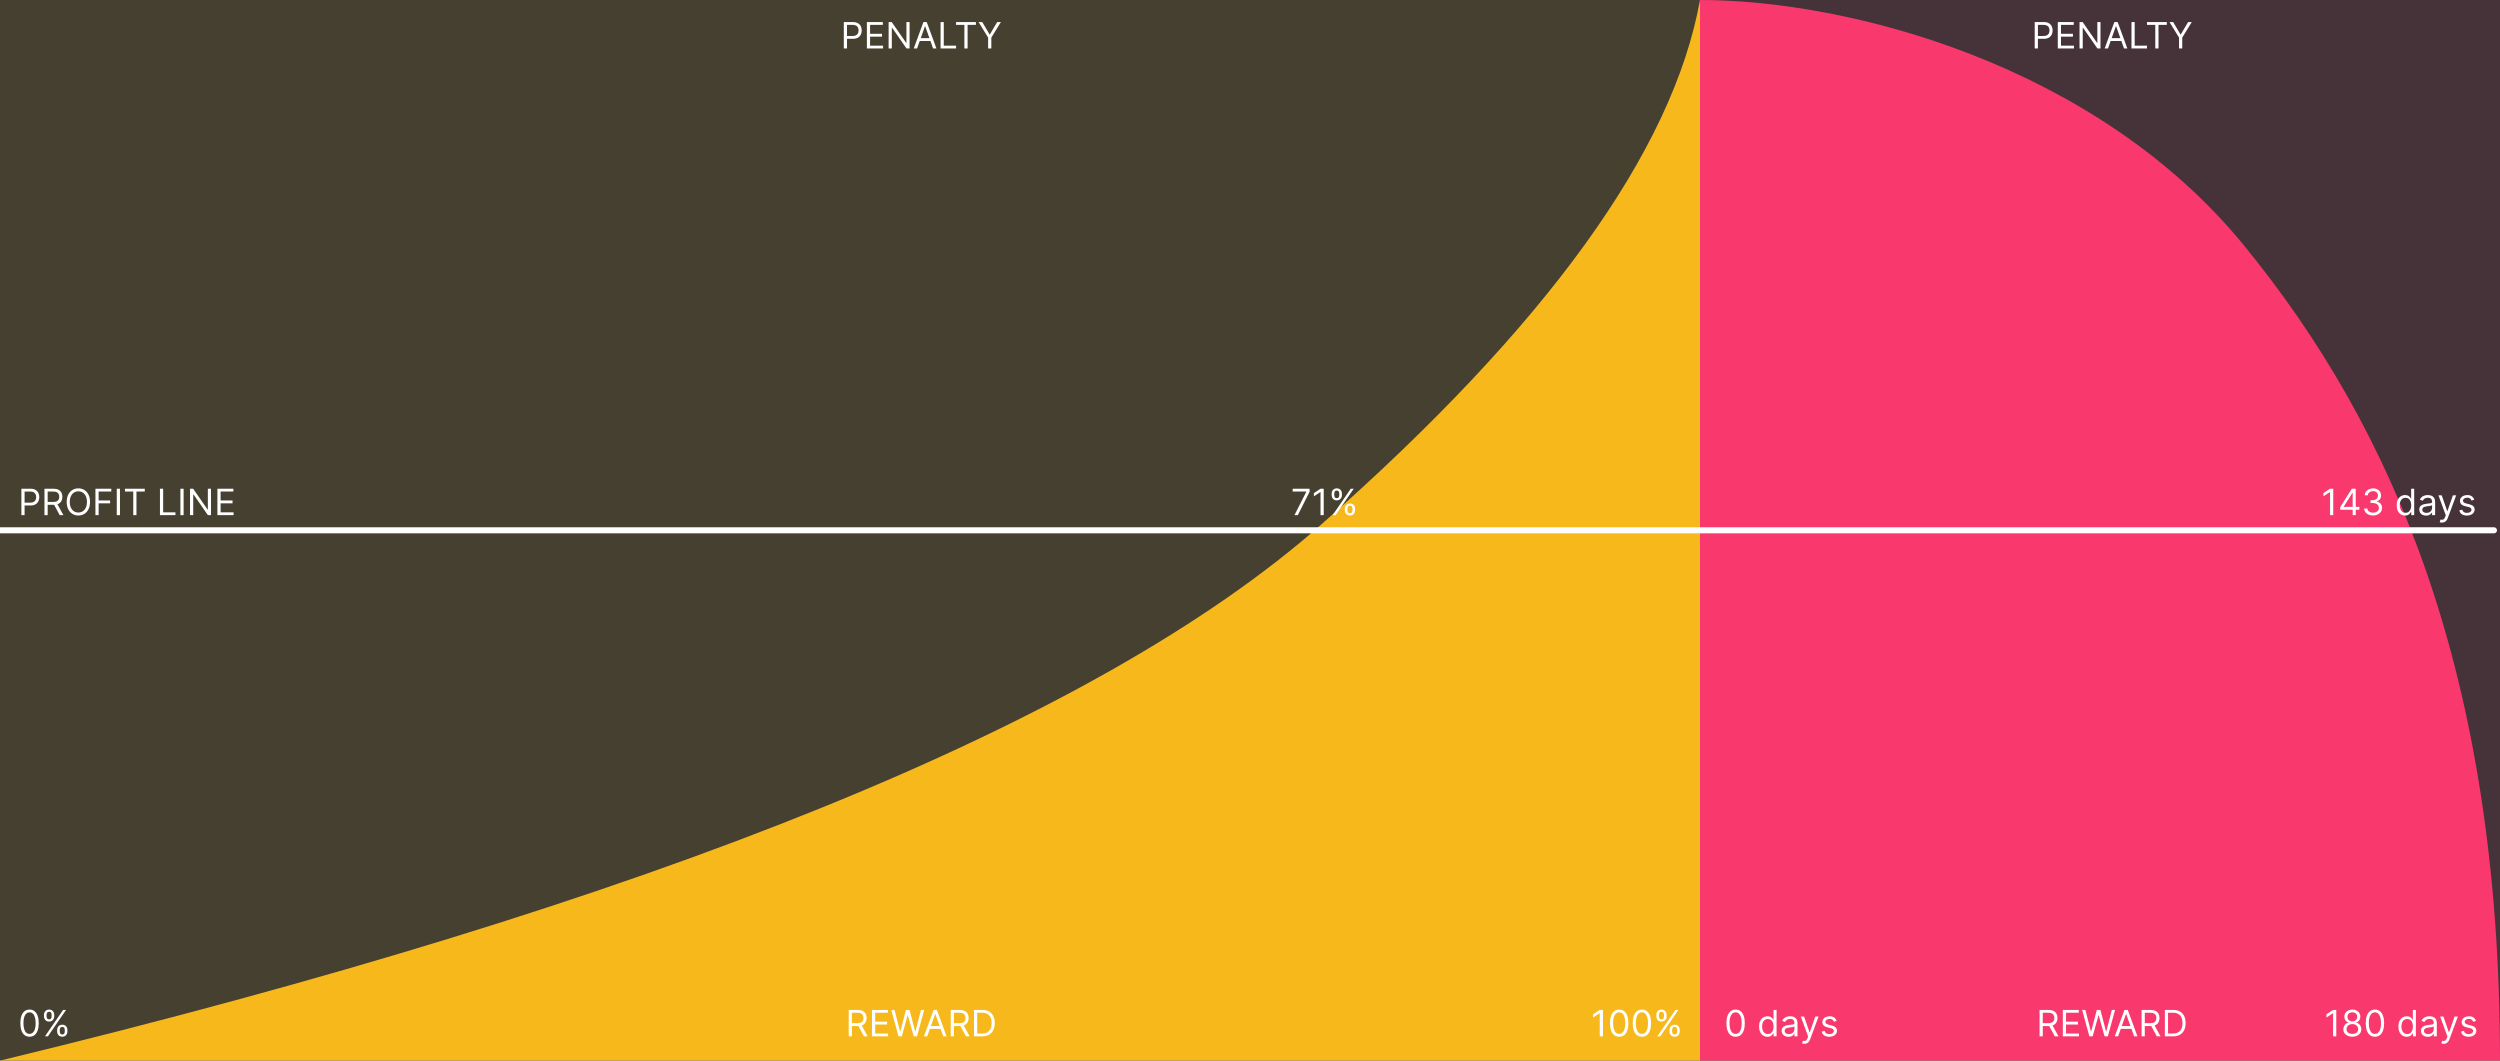 <svg width="825" height="350" viewBox="0 0 825 350" fill="none" xmlns="http://www.w3.org/2000/svg">
<rect x="0" y="0" width="825" height="350" fill="#333333" stroke="none"/>
<g clip-path="url(#clip0_10181_14787)">
<g opacity="0.1">
<path d="M561 0H0V350H561V0Z" fill="#F6B81A"/>
<path d="M825 0H561V350H825V0Z" fill="#F9386D"/>
</g>
<path fill-rule="evenodd" clip-rule="evenodd" d="M561 0V350H0C216.171 297.693 361.472 238.75 435.903 173.172C510.334 107.594 552.033 49.87 561 0Z" fill="#F6B81A"/>
<path fill-rule="evenodd" clip-rule="evenodd" d="M561 0V350H825C825 222 789.549 141 740.52 81C691.491 21 609.651 0 561 0Z" fill="#F9386D"/>
<path d="M7.057 170V161.273H10.006C10.69 161.273 11.25 161.396 11.685 161.643C12.122 161.888 12.446 162.219 12.656 162.636C12.867 163.054 12.972 163.52 12.972 164.034C12.972 164.548 12.867 165.016 12.656 165.436C12.449 165.857 12.128 166.192 11.693 166.442C11.258 166.689 10.702 166.812 10.023 166.812H7.909V165.875H9.989C10.457 165.875 10.834 165.794 11.118 165.632C11.402 165.47 11.608 165.251 11.736 164.976C11.867 164.697 11.932 164.384 11.932 164.034C11.932 163.685 11.867 163.372 11.736 163.097C11.608 162.821 11.401 162.605 11.114 162.449C10.827 162.29 10.446 162.21 9.972 162.21H8.114V170H7.057ZM14.674 170V161.273H17.623C18.305 161.273 18.864 161.389 19.302 161.622C19.739 161.852 20.063 162.169 20.273 162.572C20.484 162.976 20.589 163.435 20.589 163.949C20.589 164.463 20.484 164.919 20.273 165.317C20.063 165.714 19.741 166.027 19.306 166.254C18.871 166.479 18.316 166.591 17.64 166.591H15.254V165.636H17.606C18.072 165.636 18.447 165.568 18.731 165.432C19.018 165.295 19.225 165.102 19.353 164.852C19.484 164.599 19.549 164.298 19.549 163.949C19.549 163.599 19.484 163.294 19.353 163.033C19.222 162.771 19.014 162.57 18.727 162.428C18.44 162.283 18.06 162.21 17.589 162.21H15.731V170H14.674ZM18.782 166.08L20.93 170H19.702L17.589 166.08H18.782ZM29.713 165.636C29.713 166.557 29.547 167.352 29.215 168.023C28.883 168.693 28.427 169.21 27.847 169.574C27.267 169.938 26.605 170.119 25.861 170.119C25.117 170.119 24.455 169.938 23.875 169.574C23.296 169.21 22.84 168.693 22.508 168.023C22.175 167.352 22.009 166.557 22.009 165.636C22.009 164.716 22.175 163.92 22.508 163.25C22.84 162.58 23.296 162.062 23.875 161.699C24.455 161.335 25.117 161.153 25.861 161.153C26.605 161.153 27.267 161.335 27.847 161.699C28.427 162.062 28.883 162.58 29.215 163.25C29.547 163.92 29.713 164.716 29.713 165.636ZM28.691 165.636C28.691 164.881 28.564 164.243 28.311 163.723C28.061 163.203 27.722 162.81 27.293 162.543C26.867 162.276 26.39 162.142 25.861 162.142C25.333 162.142 24.854 162.276 24.425 162.543C23.999 162.81 23.659 163.203 23.407 163.723C23.157 164.243 23.032 164.881 23.032 165.636C23.032 166.392 23.157 167.03 23.407 167.55C23.659 168.07 23.999 168.463 24.425 168.73C24.854 168.997 25.333 169.131 25.861 169.131C26.39 169.131 26.867 168.997 27.293 168.73C27.722 168.463 28.061 168.07 28.311 167.55C28.564 167.03 28.691 166.392 28.691 165.636ZM31.49 170V161.273H36.723V162.21H32.547V165.159H36.331V166.097H32.547V170H31.49ZM39.59 161.273V170H38.533V161.273H39.59ZM41.232 162.21V161.273H47.777V162.21H45.033V170H43.976V162.21H41.232ZM52.783 170V161.273H53.84V169.062H57.897V170H52.783ZM60.59 161.273V170H59.533V161.273H60.59ZM69.63 161.273V170H68.607L63.851 163.148H63.766V170H62.709V161.273H63.732L68.505 168.142H68.59V161.273H69.63ZM71.744 170V161.273H77.011V162.21H72.801V165.159H76.739V166.097H72.801V169.062H77.079V170H71.744Z" fill="white"/>
<path d="M9.75 342.119C9.108 342.119 8.561 341.945 8.109 341.595C7.658 341.243 7.312 340.733 7.074 340.065C6.835 339.395 6.716 338.585 6.716 337.636C6.716 336.693 6.835 335.888 7.074 335.22C7.315 334.55 7.662 334.038 8.114 333.686C8.568 333.331 9.114 333.153 9.75 333.153C10.386 333.153 10.93 333.331 11.382 333.686C11.837 334.038 12.183 334.55 12.422 335.22C12.663 335.888 12.784 336.693 12.784 337.636C12.784 338.585 12.665 339.395 12.426 340.065C12.188 340.733 11.842 341.243 11.391 341.595C10.939 341.945 10.392 342.119 9.75 342.119ZM9.75 341.182C10.386 341.182 10.881 340.875 11.233 340.261C11.585 339.648 11.761 338.773 11.761 337.636C11.761 336.881 11.68 336.237 11.518 335.706C11.359 335.175 11.129 334.77 10.828 334.491C10.53 334.213 10.171 334.074 9.75 334.074C9.119 334.074 8.626 334.385 8.271 335.007C7.916 335.626 7.739 336.503 7.739 337.636C7.739 338.392 7.818 339.034 7.977 339.562C8.136 340.091 8.365 340.493 8.663 340.768C8.964 341.044 9.327 341.182 9.75 341.182ZM18.852 340.364V339.903C18.852 339.585 18.918 339.294 19.048 339.03C19.182 338.763 19.375 338.55 19.628 338.391C19.884 338.229 20.193 338.148 20.557 338.148C20.926 338.148 21.236 338.229 21.486 338.391C21.736 338.55 21.925 338.763 22.053 339.03C22.18 339.294 22.244 339.585 22.244 339.903V340.364C22.244 340.682 22.179 340.974 22.048 341.241C21.921 341.506 21.73 341.719 21.477 341.881C21.227 342.04 20.921 342.119 20.557 342.119C20.188 342.119 19.876 342.04 19.624 341.881C19.371 341.719 19.179 341.506 19.048 341.241C18.918 340.974 18.852 340.682 18.852 340.364ZM19.722 339.903V340.364C19.722 340.628 19.784 340.865 19.909 341.075C20.034 341.283 20.25 341.386 20.557 341.386C20.855 341.386 21.065 341.283 21.188 341.075C21.312 340.865 21.375 340.628 21.375 340.364V339.903C21.375 339.639 21.315 339.403 21.196 339.196C21.077 338.986 20.864 338.881 20.557 338.881C20.259 338.881 20.044 338.986 19.913 339.196C19.785 339.403 19.722 339.639 19.722 339.903ZM14.506 335.369V334.909C14.506 334.591 14.571 334.3 14.702 334.036C14.835 333.768 15.028 333.555 15.281 333.396C15.537 333.234 15.847 333.153 16.21 333.153C16.579 333.153 16.889 333.234 17.139 333.396C17.389 333.555 17.578 333.768 17.706 334.036C17.834 334.3 17.898 334.591 17.898 334.909V335.369C17.898 335.687 17.832 335.98 17.702 336.247C17.574 336.511 17.384 336.724 17.131 336.886C16.881 337.045 16.574 337.125 16.21 337.125C15.841 337.125 15.53 337.045 15.277 336.886C15.024 336.724 14.832 336.511 14.702 336.247C14.571 335.98 14.506 335.687 14.506 335.369ZM15.375 334.909V335.369C15.375 335.634 15.438 335.871 15.562 336.081C15.688 336.288 15.903 336.392 16.21 336.392C16.509 336.392 16.719 336.288 16.841 336.081C16.966 335.871 17.028 335.634 17.028 335.369V334.909C17.028 334.645 16.969 334.409 16.849 334.202C16.73 333.991 16.517 333.886 16.21 333.886C15.912 333.886 15.697 333.991 15.567 334.202C15.439 334.409 15.375 334.645 15.375 334.909ZM14.829 342L20.829 333.273H21.801L15.801 342H14.829Z" fill="white"/>
<path d="M528.972 333.273V342H527.915V334.381H527.864L525.733 335.795V334.722L527.915 333.273H528.972ZM534.328 342.119C533.686 342.119 533.139 341.945 532.688 341.595C532.236 341.243 531.891 340.733 531.652 340.065C531.413 339.395 531.294 338.585 531.294 337.636C531.294 336.693 531.413 335.888 531.652 335.22C531.893 334.55 532.24 334.038 532.692 333.686C533.146 333.331 533.692 333.153 534.328 333.153C534.964 333.153 535.509 333.331 535.96 333.686C536.415 334.038 536.761 334.55 537 335.22C537.241 335.888 537.362 336.693 537.362 337.636C537.362 338.585 537.243 339.395 537.004 340.065C536.766 340.733 536.42 341.243 535.969 341.595C535.517 341.945 534.97 342.119 534.328 342.119ZM534.328 341.182C534.964 341.182 535.459 340.875 535.811 340.261C536.163 339.648 536.339 338.773 536.339 337.636C536.339 336.881 536.259 336.237 536.097 335.706C535.938 335.175 535.707 334.77 535.406 334.491C535.108 334.213 534.749 334.074 534.328 334.074C533.697 334.074 533.205 334.385 532.849 335.007C532.494 335.626 532.317 336.503 532.317 337.636C532.317 338.392 532.396 339.034 532.555 339.562C532.714 340.091 532.943 340.493 533.241 340.768C533.543 341.044 533.905 341.182 534.328 341.182ZM541.828 342.119C541.186 342.119 540.639 341.945 540.188 341.595C539.736 341.243 539.391 340.733 539.152 340.065C538.913 339.395 538.794 338.585 538.794 337.636C538.794 336.693 538.913 335.888 539.152 335.22C539.393 334.55 539.74 334.038 540.192 333.686C540.646 333.331 541.192 333.153 541.828 333.153C542.464 333.153 543.009 333.331 543.46 333.686C543.915 334.038 544.261 334.55 544.5 335.22C544.741 335.888 544.862 336.693 544.862 337.636C544.862 338.585 544.743 339.395 544.504 340.065C544.266 340.733 543.92 341.243 543.469 341.595C543.017 341.945 542.47 342.119 541.828 342.119ZM541.828 341.182C542.464 341.182 542.959 340.875 543.311 340.261C543.663 339.648 543.839 338.773 543.839 337.636C543.839 336.881 543.759 336.237 543.597 335.706C543.438 335.175 543.207 334.77 542.906 334.491C542.608 334.213 542.249 334.074 541.828 334.074C541.197 334.074 540.705 334.385 540.349 335.007C539.994 335.626 539.817 336.503 539.817 337.636C539.817 338.392 539.896 339.034 540.055 339.562C540.214 340.091 540.443 340.493 540.741 340.768C541.043 341.044 541.405 341.182 541.828 341.182ZM550.93 340.364V339.903C550.93 339.585 550.996 339.294 551.126 339.03C551.26 338.763 551.453 338.55 551.706 338.391C551.962 338.229 552.271 338.148 552.635 338.148C553.004 338.148 553.314 338.229 553.564 338.391C553.814 338.55 554.003 338.763 554.131 339.03C554.259 339.294 554.322 339.585 554.322 339.903V340.364C554.322 340.682 554.257 340.974 554.126 341.241C553.999 341.506 553.808 341.719 553.555 341.881C553.305 342.04 552.999 342.119 552.635 342.119C552.266 342.119 551.955 342.04 551.702 341.881C551.449 341.719 551.257 341.506 551.126 341.241C550.996 340.974 550.93 340.682 550.93 340.364ZM551.8 339.903V340.364C551.8 340.628 551.862 340.865 551.987 341.075C552.112 341.283 552.328 341.386 552.635 341.386C552.933 341.386 553.143 341.283 553.266 341.075C553.391 340.865 553.453 340.628 553.453 340.364V339.903C553.453 339.639 553.393 339.403 553.274 339.196C553.155 338.986 552.942 338.881 552.635 338.881C552.337 338.881 552.122 338.986 551.991 339.196C551.864 339.403 551.8 339.639 551.8 339.903ZM546.584 335.369V334.909C546.584 334.591 546.649 334.3 546.78 334.036C546.913 333.768 547.107 333.555 547.359 333.396C547.615 333.234 547.925 333.153 548.288 333.153C548.658 333.153 548.967 333.234 549.217 333.396C549.467 333.555 549.656 333.768 549.784 334.036C549.912 334.3 549.976 334.591 549.976 334.909V335.369C549.976 335.687 549.911 335.98 549.78 336.247C549.652 336.511 549.462 336.724 549.209 336.886C548.959 337.045 548.652 337.125 548.288 337.125C547.919 337.125 547.608 337.045 547.355 336.886C547.102 336.724 546.911 336.511 546.78 336.247C546.649 335.98 546.584 335.687 546.584 335.369ZM547.453 334.909V335.369C547.453 335.634 547.516 335.871 547.641 336.081C547.766 336.288 547.982 336.392 548.288 336.392C548.587 336.392 548.797 336.288 548.919 336.081C549.044 335.871 549.107 335.634 549.107 335.369V334.909C549.107 334.645 549.047 334.409 548.928 334.202C548.808 333.991 548.595 333.886 548.288 333.886C547.99 333.886 547.776 333.991 547.645 334.202C547.517 334.409 547.453 334.645 547.453 334.909ZM546.908 342L552.908 333.273H553.879L547.879 342H546.908Z" fill="white"/>
<path d="M280.072 342V333.273H283.021C283.703 333.273 284.263 333.389 284.7 333.622C285.138 333.852 285.462 334.169 285.672 334.572C285.882 334.976 285.987 335.435 285.987 335.949C285.987 336.463 285.882 336.919 285.672 337.317C285.462 337.714 285.139 338.027 284.705 338.254C284.27 338.479 283.714 338.591 283.038 338.591H280.652V337.636H283.004C283.47 337.636 283.845 337.568 284.129 337.432C284.416 337.295 284.624 337.102 284.751 336.852C284.882 336.599 284.947 336.298 284.947 335.949C284.947 335.599 284.882 335.294 284.751 335.033C284.621 334.771 284.412 334.57 284.125 334.428C283.838 334.283 283.459 334.21 282.987 334.21H281.129V342H280.072ZM284.18 338.08L286.328 342H285.101L282.987 338.08H284.18ZM287.748 342V333.273H293.015V334.21H288.805V337.159H292.743V338.097H288.805V341.062H293.083V342H287.748ZM296.505 342L294.119 333.273H295.193L297.017 340.381H297.102L298.96 333.273H300.153L302.011 340.381H302.096L303.92 333.273H304.994L302.608 342H301.517L299.591 335.045H299.522L297.596 342H296.505ZM305.989 342H304.881L308.086 333.273H309.176L312.381 342H311.273L308.665 334.653H308.597L305.989 342ZM306.398 338.591H310.864V339.528H306.398V338.591ZM313.74 342V333.273H316.689C317.371 333.273 317.931 333.389 318.368 333.622C318.806 333.852 319.13 334.169 319.34 334.572C319.55 334.976 319.655 335.435 319.655 335.949C319.655 336.463 319.55 336.919 319.34 337.317C319.13 337.714 318.807 338.027 318.373 338.254C317.938 338.479 317.382 338.591 316.706 338.591H314.32V337.636H316.672C317.138 337.636 317.513 337.568 317.797 337.432C318.084 337.295 318.292 337.102 318.419 336.852C318.55 336.599 318.615 336.298 318.615 335.949C318.615 335.599 318.55 335.294 318.419 335.033C318.289 334.771 318.08 334.57 317.793 334.428C317.506 334.283 317.127 334.21 316.655 334.21H314.797V342H313.74ZM317.848 338.08L319.996 342H318.769L316.655 338.08H317.848ZM324.109 342H321.416V333.273H324.229C325.075 333.273 325.8 333.447 326.402 333.797C327.004 334.143 327.466 334.642 327.787 335.293C328.108 335.94 328.268 336.716 328.268 337.619C328.268 338.528 328.107 339.311 327.783 339.967C327.459 340.621 326.987 341.124 326.368 341.476C325.749 341.825 324.996 342 324.109 342ZM322.473 341.062H324.041C324.763 341.062 325.361 340.923 325.835 340.645C326.31 340.366 326.663 339.97 326.896 339.456C327.129 338.942 327.246 338.33 327.246 337.619C327.246 336.915 327.131 336.308 326.901 335.8C326.67 335.288 326.327 334.896 325.869 334.624C325.412 334.348 324.842 334.21 324.161 334.21H322.473V341.062Z" fill="white"/>
<path d="M673.057 342V333.273H676.006C676.688 333.273 677.247 333.389 677.685 333.622C678.122 333.852 678.446 334.169 678.656 334.572C678.866 334.976 678.972 335.435 678.972 335.949C678.972 336.463 678.866 336.919 678.656 337.317C678.446 337.714 678.124 338.027 677.689 338.254C677.254 338.479 676.699 338.591 676.023 338.591H673.636V337.636H675.989C676.455 337.636 676.83 337.568 677.114 337.432C677.401 337.295 677.608 337.102 677.736 336.852C677.866 336.599 677.932 336.298 677.932 335.949C677.932 335.599 677.866 335.294 677.736 335.033C677.605 334.771 677.396 334.57 677.109 334.428C676.822 334.283 676.443 334.21 675.972 334.21H674.114V342H673.057ZM677.165 338.08L679.312 342H678.085L675.972 338.08H677.165ZM680.733 342V333.273H686V334.21H681.789V337.159H685.727V338.097H681.789V341.062H686.068V342H680.733ZM689.49 342L687.103 333.273H688.177L690.001 340.381H690.086L691.944 333.273H693.137L694.995 340.381H695.081L696.904 333.273H697.978L695.592 342H694.501L692.575 335.045H692.507L690.581 342H689.49ZM698.973 342H697.865L701.07 333.273H702.161L705.365 342H704.257L701.65 334.653H701.581L698.973 342ZM699.382 338.591H703.848V339.528H699.382V338.591ZM706.725 342V333.273H709.674C710.355 333.273 710.915 333.389 711.353 333.622C711.79 333.852 712.114 334.169 712.324 334.572C712.534 334.976 712.64 335.435 712.64 335.949C712.64 336.463 712.534 336.919 712.324 337.317C712.114 337.714 711.792 338.027 711.357 338.254C710.922 338.479 710.367 338.591 709.691 338.591H707.304V337.636H709.657C710.123 337.636 710.498 337.568 710.782 337.432C711.069 337.295 711.276 337.102 711.404 336.852C711.534 336.599 711.6 336.298 711.6 335.949C711.6 335.599 711.534 335.294 711.404 335.033C711.273 334.771 711.064 334.57 710.777 334.428C710.49 334.283 710.111 334.21 709.64 334.21H707.782V342H706.725ZM710.833 338.08L712.98 342H711.753L709.64 338.08H710.833ZM717.094 342H714.401V333.273H717.213C718.06 333.273 718.784 333.447 719.386 333.797C719.989 334.143 720.45 334.642 720.771 335.293C721.092 335.94 721.253 336.716 721.253 337.619C721.253 338.528 721.091 339.311 720.767 339.967C720.443 340.621 719.972 341.124 719.352 341.476C718.733 341.825 717.98 342 717.094 342ZM715.457 341.062H717.026C717.747 341.062 718.345 340.923 718.82 340.645C719.294 340.366 719.648 339.97 719.881 339.456C720.114 338.942 720.23 338.33 720.23 337.619C720.23 336.915 720.115 336.308 719.885 335.8C719.655 335.288 719.311 334.896 718.854 334.624C718.396 334.348 717.827 334.21 717.145 334.21H715.457V341.062Z" fill="white"/>
<path d="M671.455 16V7.273H674.404C675.089 7.273 675.648 7.396 676.083 7.643C676.521 7.888 676.844 8.219 677.055 8.636C677.265 9.054 677.37 9.52 677.37 10.034C677.37 10.548 677.265 11.016 677.055 11.436C676.847 11.857 676.526 12.192 676.092 12.442C675.657 12.689 675.1 12.812 674.421 12.812H672.308V11.875H674.387C674.856 11.875 675.232 11.794 675.516 11.632C675.8 11.47 676.006 11.251 676.134 10.976C676.265 10.697 676.33 10.383 676.33 10.034C676.33 9.685 676.265 9.372 676.134 9.097C676.006 8.821 675.799 8.605 675.512 8.449C675.225 8.29 674.844 8.21 674.37 8.21H672.512V16H671.455ZM679.072 16V7.273H684.339V8.21H680.129V11.159H684.067V12.097H680.129V15.062H684.408V16H679.072ZM693.165 7.273V16H692.142L687.386 9.148H687.301V16H686.244V7.273H687.267L692.04 14.142H692.125V7.273H693.165ZM695.637 16H694.529L697.734 7.273H698.825L702.029 16H700.922L698.314 8.653H698.245L695.637 16ZM696.047 12.591H700.512V13.528H696.047V12.591ZM703.389 16V7.273H704.446V15.062H708.502V16H703.389ZM708.501 8.21V7.273H715.047V8.21H712.303V16H711.246V8.21H708.501ZM715.928 7.273H717.138L719.559 11.347H719.661L722.081 7.273H723.292L720.138 12.403V16H719.081V12.403L715.928 7.273Z" fill="white"/>
<path d="M278.455 16V7.273H281.404C282.089 7.273 282.648 7.396 283.083 7.643C283.521 7.888 283.844 8.219 284.055 8.636C284.265 9.054 284.37 9.52 284.37 10.034C284.37 10.548 284.265 11.016 284.055 11.436C283.847 11.857 283.526 12.192 283.092 12.442C282.657 12.689 282.1 12.812 281.421 12.812H279.308V11.875H281.387C281.856 11.875 282.232 11.794 282.516 11.632C282.8 11.47 283.006 11.251 283.134 10.976C283.265 10.697 283.33 10.383 283.33 10.034C283.33 9.685 283.265 9.372 283.134 9.097C283.006 8.821 282.799 8.605 282.512 8.449C282.225 8.29 281.844 8.21 281.37 8.21H279.512V16H278.455ZM286.072 16V7.273H291.339V8.21H287.129V11.159H291.067V12.097H287.129V15.062H291.408V16H286.072ZM300.165 7.273V16H299.142L294.386 9.148H294.301V16H293.244V7.273H294.267L299.04 14.142H299.125V7.273H300.165ZM302.637 16H301.529L304.734 7.273H305.825L309.029 16H307.922L305.314 8.653H305.245L302.637 16ZM303.047 12.591H307.512V13.528H303.047V12.591ZM310.389 16V7.273H311.446V15.062H315.502V16H310.389ZM315.501 8.21V7.273H322.047V8.21H319.303V16H318.246V8.21H315.501ZM322.928 7.273H324.138L326.559 11.347H326.661L329.081 7.273H330.292L327.138 12.403V16H326.081V12.403L322.928 7.273Z" fill="white"/>
<path d="M572.75 342.119C572.108 342.119 571.561 341.945 571.109 341.595C570.658 341.243 570.313 340.733 570.074 340.065C569.835 339.395 569.716 338.585 569.716 337.636C569.716 336.693 569.835 335.888 570.074 335.22C570.315 334.55 570.662 334.038 571.114 333.686C571.568 333.331 572.114 333.153 572.75 333.153C573.386 333.153 573.93 333.331 574.382 333.686C574.837 334.038 575.183 334.55 575.422 335.22C575.663 335.888 575.784 336.693 575.784 337.636C575.784 338.585 575.665 339.395 575.426 340.065C575.188 340.733 574.842 341.243 574.391 341.595C573.939 341.945 573.392 342.119 572.75 342.119ZM572.75 341.182C573.386 341.182 573.881 340.875 574.233 340.261C574.585 339.648 574.761 338.773 574.761 337.636C574.761 336.881 574.68 336.237 574.518 335.706C574.359 335.175 574.129 334.77 573.828 334.491C573.53 334.213 573.17 334.074 572.75 334.074C572.119 334.074 571.626 334.385 571.271 335.007C570.916 335.626 570.739 336.503 570.739 337.636C570.739 338.392 570.818 339.034 570.977 339.562C571.136 340.091 571.365 340.493 571.663 340.768C571.964 341.044 572.327 341.182 572.75 341.182ZM583.267 342.136C582.722 342.136 582.24 341.999 581.822 341.723C581.405 341.445 581.078 341.053 580.842 340.547C580.607 340.038 580.489 339.438 580.489 338.744C580.489 338.057 580.607 337.46 580.842 336.955C581.078 336.449 581.406 336.058 581.827 335.783C582.247 335.507 582.733 335.369 583.284 335.369C583.71 335.369 584.047 335.44 584.294 335.582C584.544 335.722 584.734 335.881 584.865 336.06C584.999 336.236 585.102 336.381 585.176 336.494H585.261V333.273H586.267V342H585.295V340.994H585.176C585.102 341.114 584.997 341.264 584.861 341.446C584.724 341.625 584.53 341.786 584.277 341.928C584.024 342.067 583.688 342.136 583.267 342.136ZM583.403 341.233C583.807 341.233 584.148 341.128 584.426 340.918C584.705 340.705 584.916 340.411 585.061 340.036C585.206 339.658 585.278 339.222 585.278 338.727C585.278 338.239 585.207 337.811 585.065 337.445C584.923 337.075 584.713 336.788 584.435 336.584C584.156 336.376 583.813 336.273 583.403 336.273C582.977 336.273 582.622 336.382 582.338 336.601C582.057 336.817 581.845 337.111 581.703 337.483C581.564 337.852 581.494 338.267 581.494 338.727C581.494 339.193 581.565 339.616 581.707 339.997C581.852 340.375 582.065 340.676 582.347 340.901C582.631 341.122 582.983 341.233 583.403 341.233ZM590.175 342.153C589.76 342.153 589.384 342.075 589.045 341.919C588.707 341.76 588.439 341.531 588.24 341.233C588.041 340.932 587.942 340.568 587.942 340.142C587.942 339.767 588.016 339.463 588.163 339.23C588.311 338.994 588.509 338.81 588.756 338.676C589.003 338.543 589.276 338.443 589.574 338.378C589.875 338.31 590.178 338.256 590.482 338.216C590.879 338.165 591.202 338.126 591.449 338.101C591.699 338.072 591.881 338.026 591.994 337.96C592.111 337.895 592.169 337.781 592.169 337.619V337.585C592.169 337.165 592.054 336.838 591.824 336.605C591.597 336.372 591.251 336.256 590.788 336.256C590.308 336.256 589.932 336.361 589.659 336.571C589.386 336.781 589.195 337.006 589.084 337.244L588.129 336.903C588.3 336.506 588.527 336.196 588.811 335.974C589.098 335.75 589.411 335.594 589.749 335.506C590.089 335.415 590.425 335.369 590.754 335.369C590.964 335.369 591.206 335.395 591.479 335.446C591.754 335.494 592.02 335.595 592.276 335.749C592.534 335.902 592.749 336.134 592.919 336.443C593.089 336.753 593.175 337.168 593.175 337.688V342H592.169V341.114H592.118C592.05 341.256 591.936 341.408 591.777 341.57C591.618 341.732 591.406 341.869 591.142 341.983C590.878 342.097 590.555 342.153 590.175 342.153ZM590.328 341.25C590.726 341.25 591.061 341.172 591.334 341.016C591.609 340.859 591.817 340.658 591.956 340.411C592.098 340.163 592.169 339.903 592.169 339.631V338.71C592.126 338.761 592.033 338.808 591.888 338.851C591.746 338.891 591.581 338.926 591.393 338.957C591.209 338.986 591.028 339.011 590.852 339.034C590.679 339.054 590.538 339.071 590.43 339.085C590.169 339.119 589.925 339.175 589.697 339.251C589.473 339.325 589.291 339.437 589.152 339.588C589.016 339.736 588.947 339.937 588.947 340.193C588.947 340.543 589.077 340.807 589.335 340.986C589.597 341.162 589.928 341.25 590.328 341.25ZM595.424 344.455C595.253 344.455 595.101 344.44 594.968 344.412C594.834 344.386 594.742 344.361 594.691 344.335L594.946 343.449C595.191 343.511 595.407 343.534 595.594 343.517C595.782 343.5 595.948 343.416 596.093 343.266C596.24 343.118 596.375 342.878 596.498 342.545L596.685 342.034L594.265 335.455H595.355L597.162 340.67H597.23L599.037 335.455H600.128L597.35 342.955C597.225 343.293 597.07 343.572 596.885 343.794C596.701 344.018 596.486 344.185 596.242 344.293C596 344.401 595.728 344.455 595.424 344.455ZM606.092 336.92L605.189 337.176C605.132 337.026 605.048 336.879 604.937 336.737C604.829 336.592 604.681 336.473 604.494 336.379C604.306 336.286 604.066 336.239 603.774 336.239C603.373 336.239 603.039 336.331 602.772 336.516C602.508 336.697 602.376 336.929 602.376 337.21C602.376 337.46 602.467 337.658 602.649 337.803C602.831 337.947 603.115 338.068 603.501 338.165L604.473 338.403C605.058 338.545 605.494 338.763 605.781 339.055C606.068 339.345 606.211 339.719 606.211 340.176C606.211 340.551 606.103 340.886 605.887 341.182C605.674 341.477 605.376 341.71 604.993 341.881C604.609 342.051 604.163 342.136 603.654 342.136C602.987 342.136 602.434 341.991 601.997 341.702C601.559 341.412 601.282 340.989 601.166 340.432L602.12 340.193C602.211 340.545 602.383 340.81 602.636 340.986C602.892 341.162 603.225 341.25 603.637 341.25C604.106 341.25 604.478 341.151 604.754 340.952C605.032 340.75 605.172 340.509 605.172 340.227C605.172 340 605.092 339.81 604.933 339.656C604.774 339.5 604.529 339.384 604.2 339.307L603.109 339.051C602.51 338.909 602.069 338.689 601.788 338.391C601.51 338.089 601.37 337.713 601.37 337.261C601.37 336.892 601.474 336.565 601.681 336.281C601.892 335.997 602.177 335.774 602.538 335.612C602.902 335.45 603.314 335.369 603.774 335.369C604.422 335.369 604.93 335.511 605.299 335.795C605.672 336.08 605.936 336.455 606.092 336.92Z" fill="white"/>
<path d="M770.972 333.273V342H769.915V334.381H769.864L767.733 335.795V334.722L769.915 333.273H770.972ZM776.277 342.119C775.692 342.119 775.175 342.016 774.726 341.808C774.28 341.598 773.932 341.31 773.682 340.943C773.432 340.574 773.308 340.153 773.311 339.682C773.308 339.312 773.381 338.972 773.528 338.659C773.676 338.344 773.878 338.081 774.134 337.871C774.392 337.658 774.68 337.523 774.999 337.466V337.415C774.581 337.307 774.249 337.072 774.001 336.712C773.754 336.348 773.632 335.935 773.635 335.472C773.632 335.028 773.744 334.632 773.972 334.283C774.199 333.933 774.511 333.658 774.909 333.456C775.31 333.254 775.766 333.153 776.277 333.153C776.783 333.153 777.234 333.254 777.632 333.456C778.03 333.658 778.342 333.933 778.57 334.283C778.8 334.632 778.916 335.028 778.919 335.472C778.916 335.935 778.79 336.348 778.54 336.712C778.293 337.072 777.964 337.307 777.555 337.415V337.466C777.871 337.523 778.155 337.658 778.408 337.871C778.661 338.081 778.862 338.344 779.013 338.659C779.163 338.972 779.24 339.312 779.243 339.682C779.24 340.153 779.112 340.574 778.859 340.943C778.609 341.31 778.261 341.598 777.815 341.808C777.372 342.016 776.859 342.119 776.277 342.119ZM776.277 341.182C776.672 341.182 777.013 341.118 777.3 340.99C777.587 340.862 777.808 340.682 777.964 340.449C778.121 340.216 778.2 339.943 778.203 339.631C778.2 339.301 778.115 339.01 777.947 338.757C777.78 338.504 777.551 338.305 777.261 338.161C776.974 338.016 776.646 337.943 776.277 337.943C775.905 337.943 775.572 338.016 775.28 338.161C774.99 338.305 774.761 338.504 774.594 338.757C774.429 339.01 774.348 339.301 774.351 339.631C774.348 339.943 774.423 340.216 774.577 340.449C774.733 340.682 774.956 340.862 775.246 340.99C775.536 341.118 775.879 341.182 776.277 341.182ZM776.277 337.04C776.589 337.04 776.866 336.977 777.108 336.852C777.352 336.727 777.544 336.553 777.683 336.328C777.822 336.104 777.893 335.841 777.896 335.54C777.893 335.244 777.824 334.987 777.688 334.768C777.551 334.547 777.362 334.376 777.121 334.257C776.879 334.135 776.598 334.074 776.277 334.074C775.95 334.074 775.665 334.135 775.42 334.257C775.176 334.376 774.987 334.547 774.854 334.768C774.72 334.987 774.655 335.244 774.658 335.54C774.655 335.841 774.722 336.104 774.858 336.328C774.997 336.553 775.189 336.727 775.433 336.852C775.678 336.977 775.959 337.04 776.277 337.04ZM783.723 342.119C783.081 342.119 782.534 341.945 782.082 341.595C781.63 341.243 781.285 340.733 781.047 340.065C780.808 339.395 780.689 338.585 780.689 337.636C780.689 336.693 780.808 335.888 781.047 335.22C781.288 334.55 781.635 334.038 782.086 333.686C782.541 333.331 783.086 333.153 783.723 333.153C784.359 333.153 784.903 333.331 785.355 333.686C785.809 334.038 786.156 334.55 786.395 335.22C786.636 335.888 786.757 336.693 786.757 337.636C786.757 338.585 786.637 339.395 786.399 340.065C786.16 340.733 785.815 341.243 785.363 341.595C784.912 341.945 784.365 342.119 783.723 342.119ZM783.723 341.182C784.359 341.182 784.853 340.875 785.206 340.261C785.558 339.648 785.734 338.773 785.734 337.636C785.734 336.881 785.653 336.237 785.491 335.706C785.332 335.175 785.102 334.77 784.801 334.491C784.502 334.213 784.143 334.074 783.723 334.074C783.092 334.074 782.599 334.385 782.244 335.007C781.889 335.626 781.711 336.503 781.711 337.636C781.711 338.392 781.791 339.034 781.95 339.562C782.109 340.091 782.338 340.493 782.636 340.768C782.937 341.044 783.299 341.182 783.723 341.182ZM794.24 342.136C793.694 342.136 793.213 341.999 792.795 341.723C792.377 341.445 792.051 341.053 791.815 340.547C791.579 340.038 791.461 339.438 791.461 338.744C791.461 338.057 791.579 337.46 791.815 336.955C792.051 336.449 792.379 336.058 792.799 335.783C793.22 335.507 793.706 335.369 794.257 335.369C794.683 335.369 795.02 335.44 795.267 335.582C795.517 335.722 795.707 335.881 795.838 336.06C795.971 336.236 796.075 336.381 796.149 336.494H796.234V333.273H797.24V342H796.268V340.994H796.149C796.075 341.114 795.97 341.264 795.833 341.446C795.697 341.625 795.502 341.786 795.25 341.928C794.997 342.067 794.66 342.136 794.24 342.136ZM794.376 341.233C794.779 341.233 795.12 341.128 795.399 340.918C795.677 340.705 795.889 340.411 796.034 340.036C796.179 339.658 796.251 339.222 796.251 338.727C796.251 338.239 796.18 337.811 796.038 337.445C795.896 337.075 795.686 336.788 795.407 336.584C795.129 336.376 794.785 336.273 794.376 336.273C793.95 336.273 793.595 336.382 793.311 336.601C793.029 336.817 792.818 337.111 792.676 337.483C792.537 337.852 792.467 338.267 792.467 338.727C792.467 339.193 792.538 339.616 792.68 339.997C792.825 340.375 793.038 340.676 793.319 340.901C793.603 341.122 793.956 341.233 794.376 341.233ZM801.147 342.153C800.733 342.153 800.356 342.075 800.018 341.919C799.68 341.76 799.412 341.531 799.213 341.233C799.014 340.932 798.914 340.568 798.914 340.142C798.914 339.767 798.988 339.463 799.136 339.23C799.284 338.994 799.481 338.81 799.728 338.676C799.975 338.543 800.248 338.443 800.547 338.378C800.848 338.31 801.15 338.256 801.454 338.216C801.852 338.165 802.174 338.126 802.422 338.101C802.672 338.072 802.853 338.026 802.967 337.96C803.083 337.895 803.142 337.781 803.142 337.619V337.585C803.142 337.165 803.027 336.838 802.797 336.605C802.569 336.372 802.224 336.256 801.761 336.256C801.281 336.256 800.904 336.361 800.632 336.571C800.359 336.781 800.167 337.006 800.056 337.244L799.102 336.903C799.272 336.506 799.5 336.196 799.784 335.974C800.071 335.75 800.383 335.594 800.721 335.506C801.062 335.415 801.397 335.369 801.727 335.369C801.937 335.369 802.179 335.395 802.451 335.446C802.727 335.494 802.993 335.595 803.248 335.749C803.507 335.902 803.721 336.134 803.892 336.443C804.062 336.753 804.147 337.168 804.147 337.688V342H803.142V341.114H803.091C803.022 341.256 802.909 341.408 802.75 341.57C802.591 341.732 802.379 341.869 802.115 341.983C801.85 342.097 801.528 342.153 801.147 342.153ZM801.301 341.25C801.699 341.25 802.034 341.172 802.306 341.016C802.582 340.859 802.789 340.658 802.929 340.411C803.071 340.163 803.142 339.903 803.142 339.631V338.71C803.099 338.761 803.005 338.808 802.86 338.851C802.718 338.891 802.554 338.926 802.366 338.957C802.181 338.986 802.001 339.011 801.825 339.034C801.652 339.054 801.511 339.071 801.403 339.085C801.142 339.119 800.897 339.175 800.67 339.251C800.446 339.325 800.264 339.437 800.125 339.588C799.988 339.736 799.92 339.937 799.92 340.193C799.92 340.543 800.049 340.807 800.308 340.986C800.569 341.162 800.9 341.25 801.301 341.25ZM806.396 344.455C806.226 344.455 806.074 344.44 805.94 344.412C805.807 344.386 805.714 344.361 805.663 344.335L805.919 343.449C806.163 343.511 806.379 343.534 806.567 343.517C806.754 343.5 806.92 343.416 807.065 343.266C807.213 343.118 807.348 342.878 807.47 342.545L807.658 342.034L805.237 335.455H806.328L808.135 340.67H808.203L810.01 335.455H811.101L808.322 342.955C808.197 343.293 808.043 343.572 807.858 343.794C807.673 344.018 807.459 344.185 807.214 344.293C806.973 344.401 806.7 344.455 806.396 344.455ZM817.065 336.92L816.161 337.176C816.104 337.026 816.021 336.879 815.91 336.737C815.802 336.592 815.654 336.473 815.467 336.379C815.279 336.286 815.039 336.239 814.746 336.239C814.346 336.239 814.012 336.331 813.745 336.516C813.481 336.697 813.349 336.929 813.349 337.21C813.349 337.46 813.44 337.658 813.621 337.803C813.803 337.947 814.087 338.068 814.474 338.165L815.445 338.403C816.031 338.545 816.467 338.763 816.754 339.055C817.04 339.345 817.184 339.719 817.184 340.176C817.184 340.551 817.076 340.886 816.86 341.182C816.647 341.477 816.349 341.71 815.965 341.881C815.582 342.051 815.136 342.136 814.627 342.136C813.96 342.136 813.407 341.991 812.969 341.702C812.532 341.412 812.255 340.989 812.138 340.432L813.093 340.193C813.184 340.545 813.356 340.81 813.609 340.986C813.864 341.162 814.198 341.25 814.61 341.25C815.079 341.25 815.451 341.151 815.727 340.952C816.005 340.75 816.144 340.509 816.144 340.227C816.144 340 816.065 339.81 815.906 339.656C815.746 339.5 815.502 339.384 815.173 339.307L814.082 339.051C813.482 338.909 813.042 338.689 812.761 338.391C812.482 338.089 812.343 337.713 812.343 337.261C812.343 336.892 812.447 336.565 812.654 336.281C812.864 335.997 813.15 335.774 813.511 335.612C813.874 335.45 814.286 335.369 814.746 335.369C815.394 335.369 815.903 335.511 816.272 335.795C816.644 336.08 816.908 336.455 817.065 336.92Z" fill="white"/>
<path d="M427.176 170L431.08 162.278V162.21H426.58V161.273H432.17V162.261L428.284 170H427.176ZM436.827 161.273V170H435.77V162.381H435.719L433.588 163.795V162.722L435.77 161.273H436.827ZM443.786 168.364V167.903C443.786 167.585 443.851 167.294 443.982 167.03C444.115 166.763 444.309 166.55 444.561 166.391C444.817 166.229 445.127 166.148 445.49 166.148C445.86 166.148 446.169 166.229 446.419 166.391C446.669 166.55 446.858 166.763 446.986 167.03C447.114 167.294 447.178 167.585 447.178 167.903V168.364C447.178 168.682 447.113 168.974 446.982 169.241C446.854 169.506 446.664 169.719 446.411 169.881C446.161 170.04 445.854 170.119 445.49 170.119C445.121 170.119 444.81 170.04 444.557 169.881C444.304 169.719 444.113 169.506 443.982 169.241C443.851 168.974 443.786 168.682 443.786 168.364ZM444.655 167.903V168.364C444.655 168.628 444.718 168.865 444.843 169.075C444.968 169.283 445.184 169.386 445.49 169.386C445.789 169.386 445.999 169.283 446.121 169.075C446.246 168.865 446.309 168.628 446.309 168.364V167.903C446.309 167.639 446.249 167.403 446.13 167.196C446.01 166.986 445.797 166.881 445.49 166.881C445.192 166.881 444.978 166.986 444.847 167.196C444.719 167.403 444.655 167.639 444.655 167.903ZM439.439 163.369V162.909C439.439 162.591 439.505 162.3 439.635 162.036C439.769 161.768 439.962 161.555 440.215 161.396C440.471 161.234 440.78 161.153 441.144 161.153C441.513 161.153 441.823 161.234 442.073 161.396C442.323 161.555 442.512 161.768 442.64 162.036C442.767 162.3 442.831 162.591 442.831 162.909V163.369C442.831 163.687 442.766 163.98 442.635 164.247C442.507 164.511 442.317 164.724 442.064 164.886C441.814 165.045 441.507 165.125 441.144 165.125C440.775 165.125 440.463 165.045 440.211 164.886C439.958 164.724 439.766 164.511 439.635 164.247C439.505 163.98 439.439 163.687 439.439 163.369ZM440.309 162.909V163.369C440.309 163.634 440.371 163.871 440.496 164.081C440.621 164.288 440.837 164.392 441.144 164.392C441.442 164.392 441.652 164.288 441.775 164.081C441.9 163.871 441.962 163.634 441.962 163.369V162.909C441.962 162.645 441.902 162.409 441.783 162.202C441.664 161.991 441.451 161.886 441.144 161.886C440.846 161.886 440.631 161.991 440.5 162.202C440.373 162.409 440.309 162.645 440.309 162.909ZM439.763 170L445.763 161.273H446.735L440.735 170H439.763Z" fill="white"/>
<path d="M769.972 161.273V170H768.915V162.381H768.864L766.733 163.795V162.722L768.915 161.273H769.972ZM772.277 168.21V167.341L776.112 161.273H776.743V162.619H776.317L773.419 167.205V167.273H778.584V168.21H772.277ZM776.385 170V167.946V167.541V161.273H777.391V170H776.385ZM783.13 170.119C782.567 170.119 782.066 170.023 781.625 169.83C781.188 169.636 780.84 169.368 780.581 169.024C780.326 168.678 780.186 168.276 780.164 167.818H781.238C781.26 168.099 781.357 168.342 781.527 168.547C781.698 168.749 781.921 168.905 782.196 169.016C782.472 169.126 782.777 169.182 783.113 169.182C783.488 169.182 783.82 169.116 784.11 168.986C784.4 168.855 784.627 168.673 784.792 168.44C784.956 168.207 785.039 167.938 785.039 167.631C785.039 167.31 784.959 167.027 784.8 166.783C784.641 166.536 784.408 166.342 784.101 166.203C783.794 166.064 783.419 165.994 782.976 165.994H782.277V165.057H782.976C783.323 165.057 783.627 164.994 783.888 164.869C784.152 164.744 784.358 164.568 784.506 164.341C784.657 164.114 784.732 163.847 784.732 163.54C784.732 163.244 784.667 162.987 784.536 162.768C784.405 162.55 784.221 162.379 783.982 162.257C783.746 162.135 783.468 162.074 783.147 162.074C782.846 162.074 782.561 162.129 782.294 162.24C782.03 162.348 781.814 162.506 781.647 162.713C781.479 162.918 781.388 163.165 781.374 163.455H780.351C780.368 162.997 780.506 162.597 780.765 162.253C781.023 161.906 781.361 161.636 781.779 161.443C782.199 161.25 782.661 161.153 783.164 161.153C783.703 161.153 784.167 161.263 784.553 161.482C784.939 161.697 785.236 161.983 785.444 162.338C785.651 162.693 785.755 163.077 785.755 163.489C785.755 163.98 785.625 164.399 785.367 164.746C785.111 165.092 784.763 165.332 784.323 165.466V165.534C784.874 165.625 785.304 165.859 785.614 166.237C785.924 166.612 786.078 167.077 786.078 167.631C786.078 168.105 785.949 168.531 785.691 168.909C785.435 169.284 785.086 169.58 784.642 169.795C784.199 170.011 783.695 170.119 783.13 170.119ZM793.685 170.136C793.14 170.136 792.658 169.999 792.24 169.723C791.823 169.445 791.496 169.053 791.26 168.547C791.025 168.038 790.907 167.438 790.907 166.744C790.907 166.057 791.025 165.46 791.26 164.955C791.496 164.449 791.824 164.058 792.245 163.783C792.665 163.507 793.151 163.369 793.702 163.369C794.128 163.369 794.465 163.44 794.712 163.582C794.962 163.722 795.152 163.881 795.283 164.06C795.417 164.236 795.52 164.381 795.594 164.494H795.679V161.273H796.685V170H795.713V168.994H795.594C795.52 169.114 795.415 169.264 795.279 169.446C795.142 169.625 794.948 169.786 794.695 169.928C794.442 170.067 794.105 170.136 793.685 170.136ZM793.821 169.233C794.225 169.233 794.566 169.128 794.844 168.918C795.123 168.705 795.334 168.411 795.479 168.036C795.624 167.658 795.696 167.222 795.696 166.727C795.696 166.239 795.625 165.811 795.483 165.445C795.341 165.075 795.131 164.788 794.853 164.584C794.574 164.376 794.23 164.273 793.821 164.273C793.395 164.273 793.04 164.382 792.756 164.601C792.475 164.817 792.263 165.111 792.121 165.483C791.982 165.852 791.912 166.267 791.912 166.727C791.912 167.193 791.983 167.616 792.125 167.997C792.27 168.375 792.483 168.676 792.765 168.901C793.049 169.122 793.401 169.233 793.821 169.233ZM800.593 170.153C800.178 170.153 799.801 170.075 799.463 169.919C799.125 169.76 798.857 169.531 798.658 169.233C798.459 168.932 798.36 168.568 798.36 168.142C798.36 167.767 798.434 167.463 798.581 167.23C798.729 166.994 798.926 166.81 799.174 166.676C799.421 166.543 799.694 166.443 799.992 166.378C800.293 166.31 800.596 166.256 800.9 166.216C801.297 166.165 801.62 166.126 801.867 166.101C802.117 166.072 802.299 166.026 802.412 165.96C802.529 165.895 802.587 165.781 802.587 165.619V165.585C802.587 165.165 802.472 164.838 802.242 164.605C802.015 164.372 801.669 164.256 801.206 164.256C800.726 164.256 800.35 164.361 800.077 164.571C799.804 164.781 799.613 165.006 799.502 165.244L798.547 164.903C798.718 164.506 798.945 164.196 799.229 163.974C799.516 163.75 799.828 163.594 800.167 163.506C800.507 163.415 800.843 163.369 801.172 163.369C801.382 163.369 801.624 163.395 801.897 163.446C802.172 163.494 802.438 163.595 802.694 163.749C802.952 163.902 803.167 164.134 803.337 164.443C803.507 164.753 803.593 165.168 803.593 165.688V170H802.587V169.114H802.536C802.468 169.256 802.354 169.408 802.195 169.57C802.036 169.732 801.824 169.869 801.56 169.983C801.296 170.097 800.973 170.153 800.593 170.153ZM800.746 169.25C801.144 169.25 801.479 169.172 801.752 169.016C802.027 168.859 802.235 168.658 802.374 168.411C802.516 168.163 802.587 167.903 802.587 167.631V166.71C802.544 166.761 802.451 166.808 802.306 166.851C802.164 166.891 801.999 166.926 801.811 166.957C801.627 166.986 801.446 167.011 801.27 167.034C801.097 167.054 800.956 167.071 800.848 167.085C800.587 167.119 800.343 167.175 800.115 167.251C799.891 167.325 799.709 167.437 799.57 167.588C799.434 167.736 799.365 167.937 799.365 168.193C799.365 168.543 799.495 168.807 799.753 168.986C800.015 169.162 800.346 169.25 800.746 169.25ZM805.842 172.455C805.671 172.455 805.519 172.44 805.386 172.412C805.252 172.386 805.16 172.361 805.109 172.335L805.364 171.449C805.609 171.511 805.825 171.534 806.012 171.517C806.2 171.5 806.366 171.416 806.511 171.266C806.658 171.118 806.793 170.878 806.915 170.545L807.103 170.034L804.683 163.455H805.773L807.58 168.67H807.648L809.455 163.455H810.546L807.768 170.955C807.643 171.293 807.488 171.572 807.303 171.794C807.119 172.018 806.904 172.185 806.66 172.293C806.418 172.401 806.146 172.455 805.842 172.455ZM816.51 164.92L815.607 165.176C815.55 165.026 815.466 164.879 815.355 164.737C815.247 164.592 815.099 164.473 814.912 164.379C814.724 164.286 814.484 164.239 814.192 164.239C813.791 164.239 813.457 164.331 813.19 164.516C812.926 164.697 812.794 164.929 812.794 165.21C812.794 165.46 812.885 165.658 813.067 165.803C813.249 165.947 813.533 166.068 813.919 166.165L814.891 166.403C815.476 166.545 815.912 166.763 816.199 167.055C816.486 167.345 816.629 167.719 816.629 168.176C816.629 168.551 816.521 168.886 816.305 169.182C816.092 169.477 815.794 169.71 815.411 169.881C815.027 170.051 814.581 170.136 814.072 170.136C813.405 170.136 812.852 169.991 812.415 169.702C811.977 169.412 811.7 168.989 811.584 168.432L812.538 168.193C812.629 168.545 812.801 168.81 813.054 168.986C813.31 169.162 813.643 169.25 814.055 169.25C814.524 169.25 814.896 169.151 815.172 168.952C815.45 168.75 815.589 168.509 815.589 168.227C815.589 168 815.51 167.81 815.351 167.656C815.192 167.5 814.947 167.384 814.618 167.307L813.527 167.051C812.928 166.909 812.487 166.689 812.206 166.391C811.928 166.089 811.788 165.713 811.788 165.261C811.788 164.892 811.892 164.565 812.099 164.281C812.31 163.997 812.595 163.774 812.956 163.612C813.32 163.45 813.732 163.369 814.192 163.369C814.839 163.369 815.348 163.511 815.717 163.795C816.089 164.08 816.354 164.455 816.51 164.92Z" fill="white"/>
<path d="M0 175H823" stroke="white" stroke-width="2" stroke-linecap="round"/>
</g>
<defs>
<clipPath id="clip0_10181_14787">
<rect width="825" height="350" fill="white"/>
</clipPath>
</defs>
</svg>
